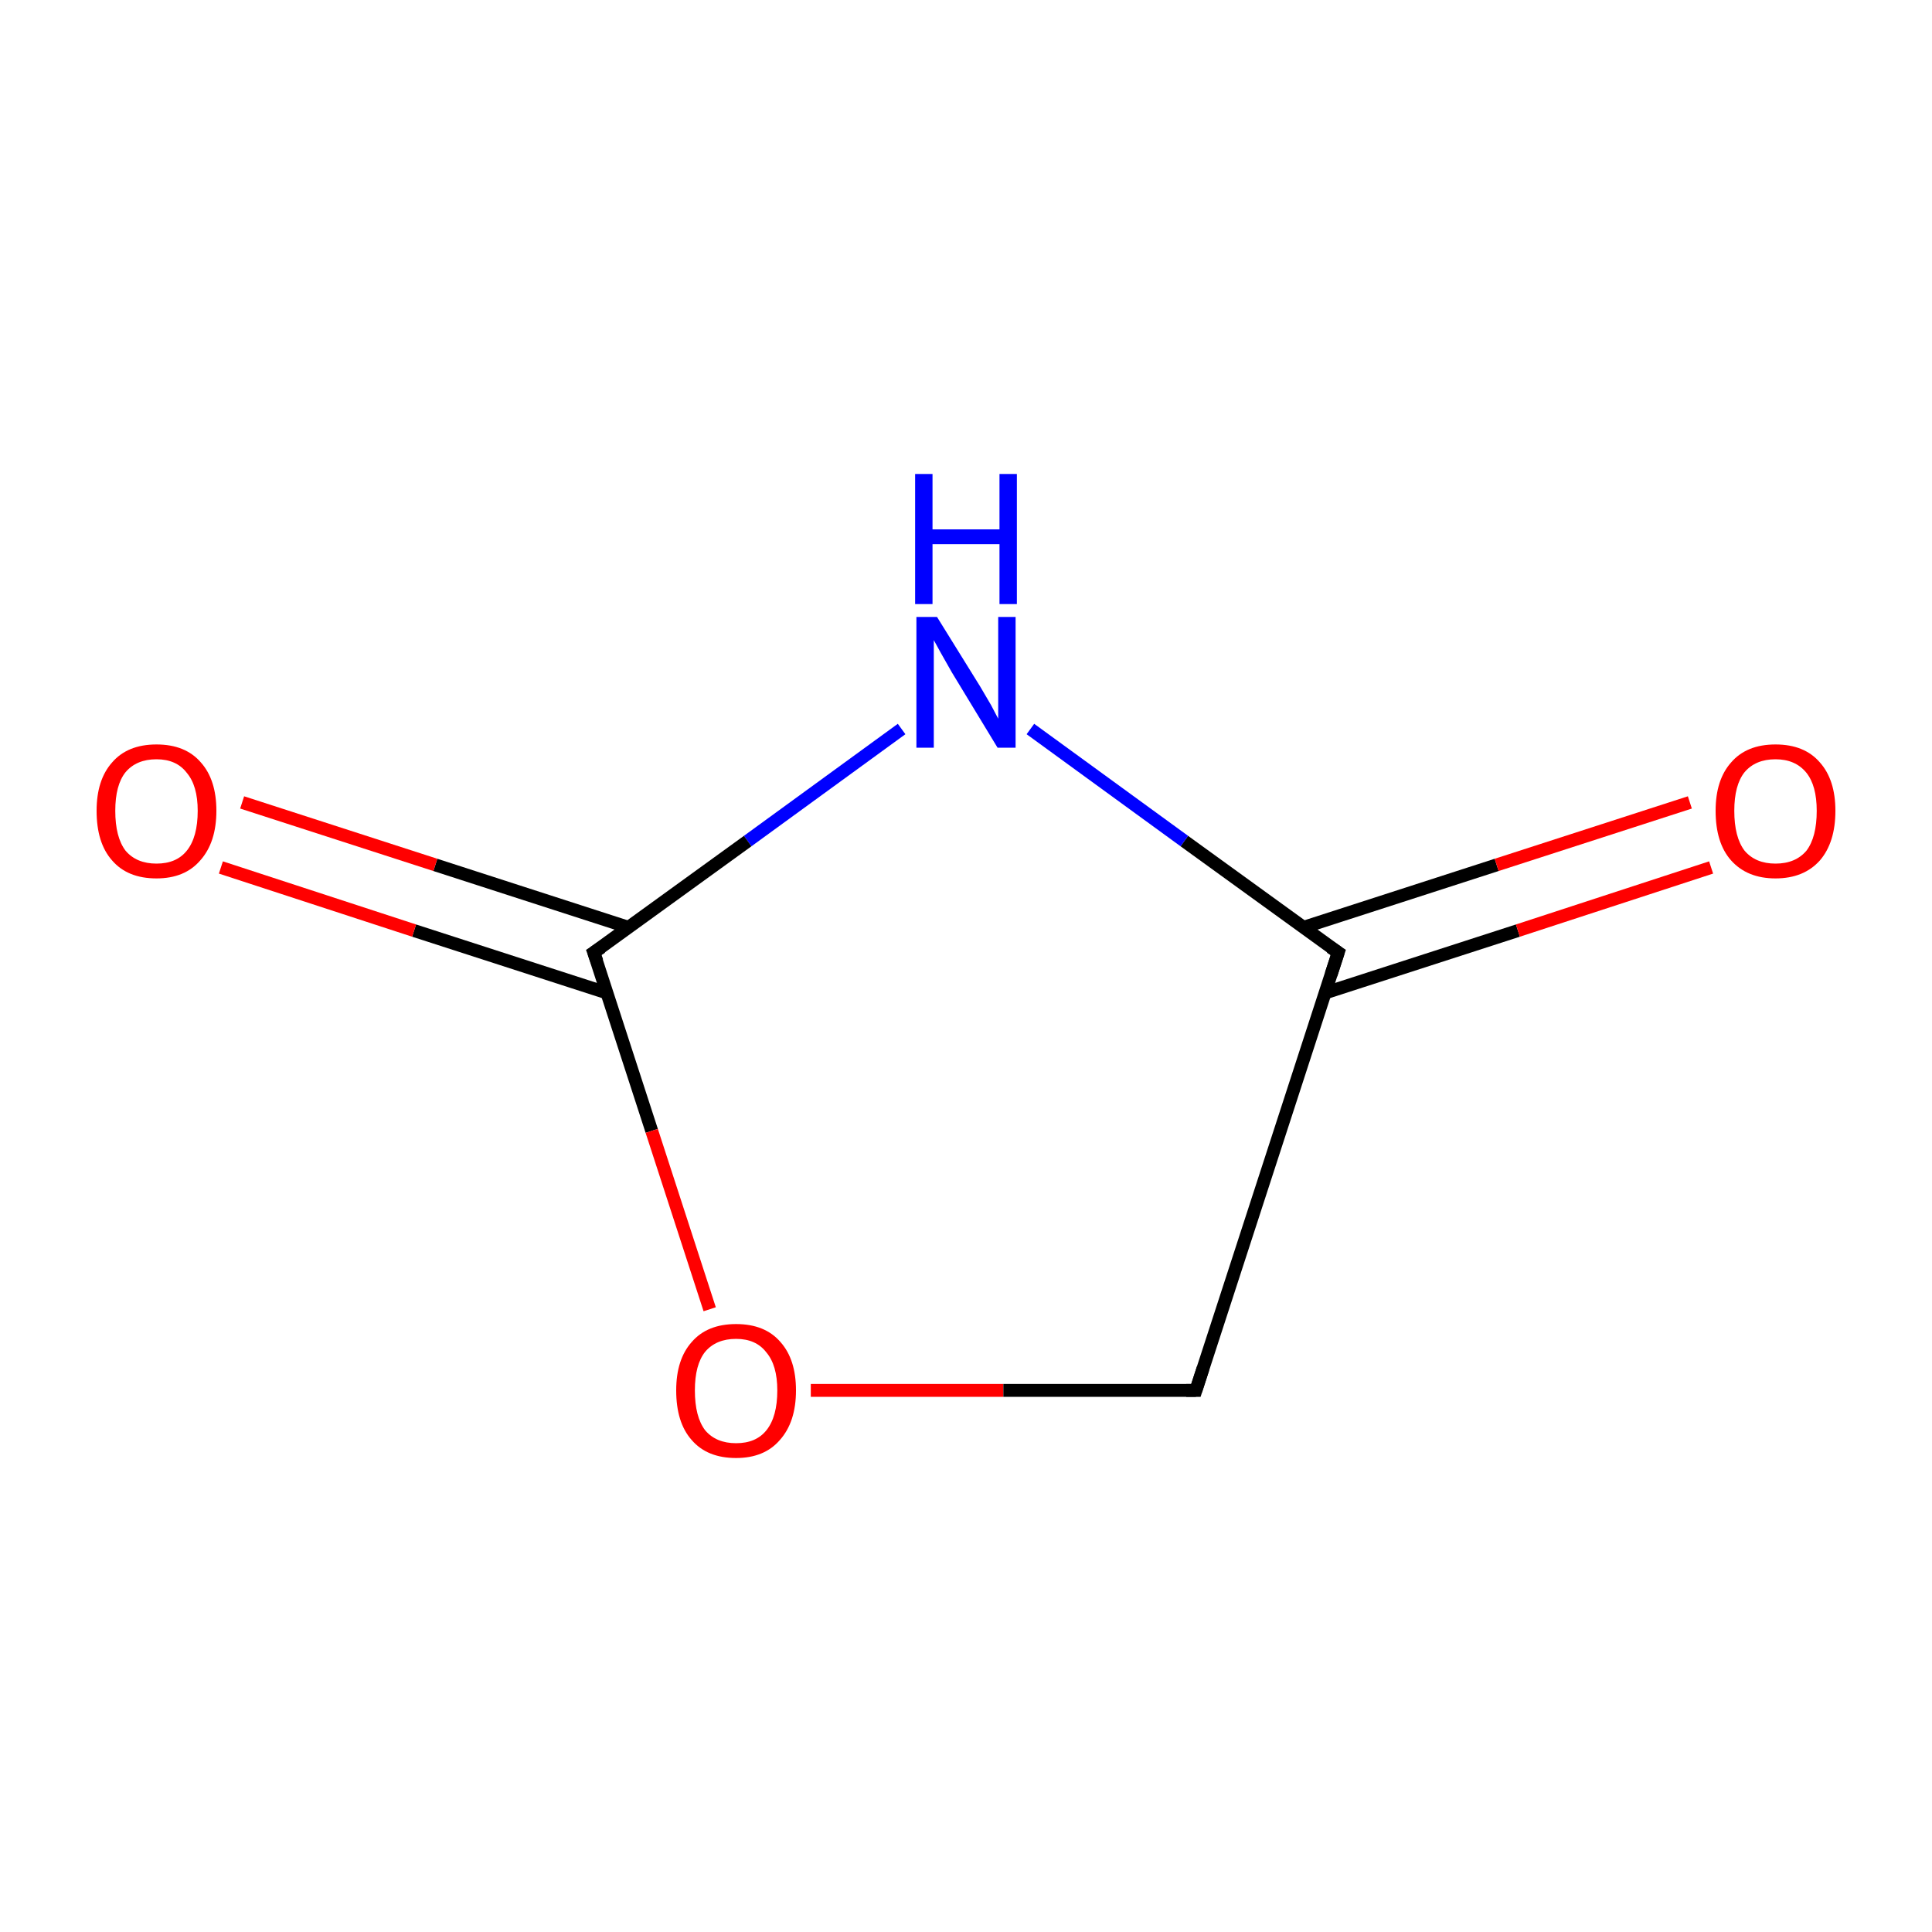 <?xml version='1.0' encoding='iso-8859-1'?>
<svg version='1.1' baseProfile='full'
              xmlns='http://www.w3.org/2000/svg'
                      xmlns:rdkit='http://www.rdkit.org/xml'
                      xmlns:xlink='http://www.w3.org/1999/xlink'
                  xml:space='preserve'
width='300px' height='300px' viewBox='0 0 300 300'>
<!-- END OF HEADER -->
<rect style='opacity:1.0;fill:#FFFFFF;stroke:none' width='300.0' height='300.0' x='0.0' y='0.0'> </rect>
<path class='bond-0 atom-0 atom-1' d='M 185.7,215.9 L 207.8,147.9' style='fill:none;fill-rule:evenodd;stroke:#000000;stroke-width:2.0px;stroke-linecap:butt;stroke-linejoin:miter;stroke-opacity:1' />
<path class='bond-1 atom-1 atom-2' d='M 205.7,154.2 L 235.7,144.5' style='fill:none;fill-rule:evenodd;stroke:#000000;stroke-width:2.0px;stroke-linecap:butt;stroke-linejoin:miter;stroke-opacity:1' />
<path class='bond-1 atom-1 atom-2' d='M 235.7,144.5 L 265.7,134.7' style='fill:none;fill-rule:evenodd;stroke:#FF0000;stroke-width:2.0px;stroke-linecap:butt;stroke-linejoin:miter;stroke-opacity:1' />
<path class='bond-1 atom-1 atom-2' d='M 202.4,144.0 L 232.4,134.3' style='fill:none;fill-rule:evenodd;stroke:#000000;stroke-width:2.0px;stroke-linecap:butt;stroke-linejoin:miter;stroke-opacity:1' />
<path class='bond-1 atom-1 atom-2' d='M 232.4,134.3 L 262.4,124.6' style='fill:none;fill-rule:evenodd;stroke:#FF0000;stroke-width:2.0px;stroke-linecap:butt;stroke-linejoin:miter;stroke-opacity:1' />
<path class='bond-2 atom-1 atom-3' d='M 207.8,147.9 L 183.9,130.6' style='fill:none;fill-rule:evenodd;stroke:#000000;stroke-width:2.0px;stroke-linecap:butt;stroke-linejoin:miter;stroke-opacity:1' />
<path class='bond-2 atom-1 atom-3' d='M 183.9,130.6 L 160.0,113.2' style='fill:none;fill-rule:evenodd;stroke:#0000FF;stroke-width:2.0px;stroke-linecap:butt;stroke-linejoin:miter;stroke-opacity:1' />
<path class='bond-3 atom-3 atom-4' d='M 140.0,113.2 L 116.1,130.6' style='fill:none;fill-rule:evenodd;stroke:#0000FF;stroke-width:2.0px;stroke-linecap:butt;stroke-linejoin:miter;stroke-opacity:1' />
<path class='bond-3 atom-3 atom-4' d='M 116.1,130.6 L 92.2,147.9' style='fill:none;fill-rule:evenodd;stroke:#000000;stroke-width:2.0px;stroke-linecap:butt;stroke-linejoin:miter;stroke-opacity:1' />
<path class='bond-4 atom-4 atom-5' d='M 97.6,144.0 L 67.6,134.3' style='fill:none;fill-rule:evenodd;stroke:#000000;stroke-width:2.0px;stroke-linecap:butt;stroke-linejoin:miter;stroke-opacity:1' />
<path class='bond-4 atom-4 atom-5' d='M 67.6,134.3 L 37.6,124.6' style='fill:none;fill-rule:evenodd;stroke:#FF0000;stroke-width:2.0px;stroke-linecap:butt;stroke-linejoin:miter;stroke-opacity:1' />
<path class='bond-4 atom-4 atom-5' d='M 94.3,154.2 L 64.3,144.5' style='fill:none;fill-rule:evenodd;stroke:#000000;stroke-width:2.0px;stroke-linecap:butt;stroke-linejoin:miter;stroke-opacity:1' />
<path class='bond-4 atom-4 atom-5' d='M 64.3,144.5 L 34.3,134.7' style='fill:none;fill-rule:evenodd;stroke:#FF0000;stroke-width:2.0px;stroke-linecap:butt;stroke-linejoin:miter;stroke-opacity:1' />
<path class='bond-5 atom-4 atom-6' d='M 92.2,147.9 L 101.2,175.6' style='fill:none;fill-rule:evenodd;stroke:#000000;stroke-width:2.0px;stroke-linecap:butt;stroke-linejoin:miter;stroke-opacity:1' />
<path class='bond-5 atom-4 atom-6' d='M 101.2,175.6 L 110.2,203.3' style='fill:none;fill-rule:evenodd;stroke:#FF0000;stroke-width:2.0px;stroke-linecap:butt;stroke-linejoin:miter;stroke-opacity:1' />
<path class='bond-6 atom-6 atom-0' d='M 125.9,215.9 L 155.8,215.9' style='fill:none;fill-rule:evenodd;stroke:#FF0000;stroke-width:2.0px;stroke-linecap:butt;stroke-linejoin:miter;stroke-opacity:1' />
<path class='bond-6 atom-6 atom-0' d='M 155.8,215.9 L 185.7,215.9' style='fill:none;fill-rule:evenodd;stroke:#000000;stroke-width:2.0px;stroke-linecap:butt;stroke-linejoin:miter;stroke-opacity:1' />
<path d='M 186.8,212.5 L 185.7,215.9 L 184.2,215.9' style='fill:none;stroke:#000000;stroke-width:2.0px;stroke-linecap:butt;stroke-linejoin:miter;stroke-miterlimit:10;stroke-opacity:1;' />
<path d='M 206.7,151.3 L 207.8,147.9 L 206.6,147.1' style='fill:none;stroke:#000000;stroke-width:2.0px;stroke-linecap:butt;stroke-linejoin:miter;stroke-miterlimit:10;stroke-opacity:1;' />
<path d='M 93.4,147.1 L 92.2,147.9 L 92.7,149.3' style='fill:none;stroke:#000000;stroke-width:2.0px;stroke-linecap:butt;stroke-linejoin:miter;stroke-miterlimit:10;stroke-opacity:1;' />
<path class='atom-2' d='M 266.4 125.9
Q 266.4 121.1, 268.8 118.4
Q 271.2 115.6, 275.7 115.6
Q 280.2 115.6, 282.6 118.4
Q 285.0 121.1, 285.0 125.9
Q 285.0 130.8, 282.6 133.6
Q 280.1 136.4, 275.7 136.4
Q 271.3 136.4, 268.8 133.6
Q 266.4 130.9, 266.4 125.9
M 275.7 134.1
Q 278.8 134.1, 280.5 132.1
Q 282.1 130.0, 282.1 125.9
Q 282.1 122.0, 280.5 120.0
Q 278.8 117.9, 275.7 117.9
Q 272.6 117.9, 270.9 119.9
Q 269.3 121.9, 269.3 125.9
Q 269.3 130.0, 270.9 132.1
Q 272.6 134.1, 275.7 134.1
' fill='#FF0000'/>
<path class='atom-3' d='M 145.5 95.8
L 152.2 106.6
Q 152.8 107.6, 153.9 109.5
Q 154.9 111.4, 155.0 111.6
L 155.0 95.8
L 157.7 95.8
L 157.7 116.1
L 154.9 116.1
L 147.8 104.4
Q 147.0 103.0, 146.1 101.4
Q 145.2 99.8, 145.0 99.4
L 145.0 116.1
L 142.3 116.1
L 142.3 95.8
L 145.5 95.8
' fill='#0000FF'/>
<path class='atom-3' d='M 142.1 73.6
L 144.8 73.6
L 144.8 82.2
L 155.2 82.2
L 155.2 73.6
L 157.9 73.6
L 157.9 93.8
L 155.2 93.8
L 155.2 84.5
L 144.8 84.5
L 144.8 93.8
L 142.1 93.8
L 142.1 73.6
' fill='#0000FF'/>
<path class='atom-5' d='M 15.0 125.9
Q 15.0 121.1, 17.4 118.4
Q 19.8 115.6, 24.3 115.6
Q 28.8 115.6, 31.2 118.4
Q 33.6 121.1, 33.6 125.9
Q 33.6 130.8, 31.1 133.6
Q 28.7 136.4, 24.3 136.4
Q 19.8 136.4, 17.4 133.6
Q 15.0 130.9, 15.0 125.9
M 24.3 134.1
Q 27.4 134.1, 29.0 132.1
Q 30.7 130.0, 30.7 125.9
Q 30.7 122.0, 29.0 120.0
Q 27.4 117.9, 24.3 117.9
Q 21.2 117.9, 19.5 119.9
Q 17.9 121.9, 17.9 125.9
Q 17.9 130.0, 19.5 132.1
Q 21.2 134.1, 24.3 134.1
' fill='#FF0000'/>
<path class='atom-6' d='M 105.0 215.9
Q 105.0 211.1, 107.4 208.4
Q 109.8 205.6, 114.3 205.6
Q 118.8 205.6, 121.2 208.4
Q 123.6 211.1, 123.6 215.9
Q 123.6 220.8, 121.1 223.6
Q 118.7 226.4, 114.3 226.4
Q 109.8 226.4, 107.4 223.6
Q 105.0 220.9, 105.0 215.9
M 114.3 224.1
Q 117.4 224.1, 119.0 222.1
Q 120.7 220.0, 120.7 215.9
Q 120.7 212.0, 119.0 210.0
Q 117.4 207.9, 114.3 207.9
Q 111.2 207.9, 109.5 209.9
Q 107.9 211.9, 107.9 215.9
Q 107.9 220.0, 109.5 222.1
Q 111.2 224.1, 114.3 224.1
' fill='#FF0000'/>
</svg>
